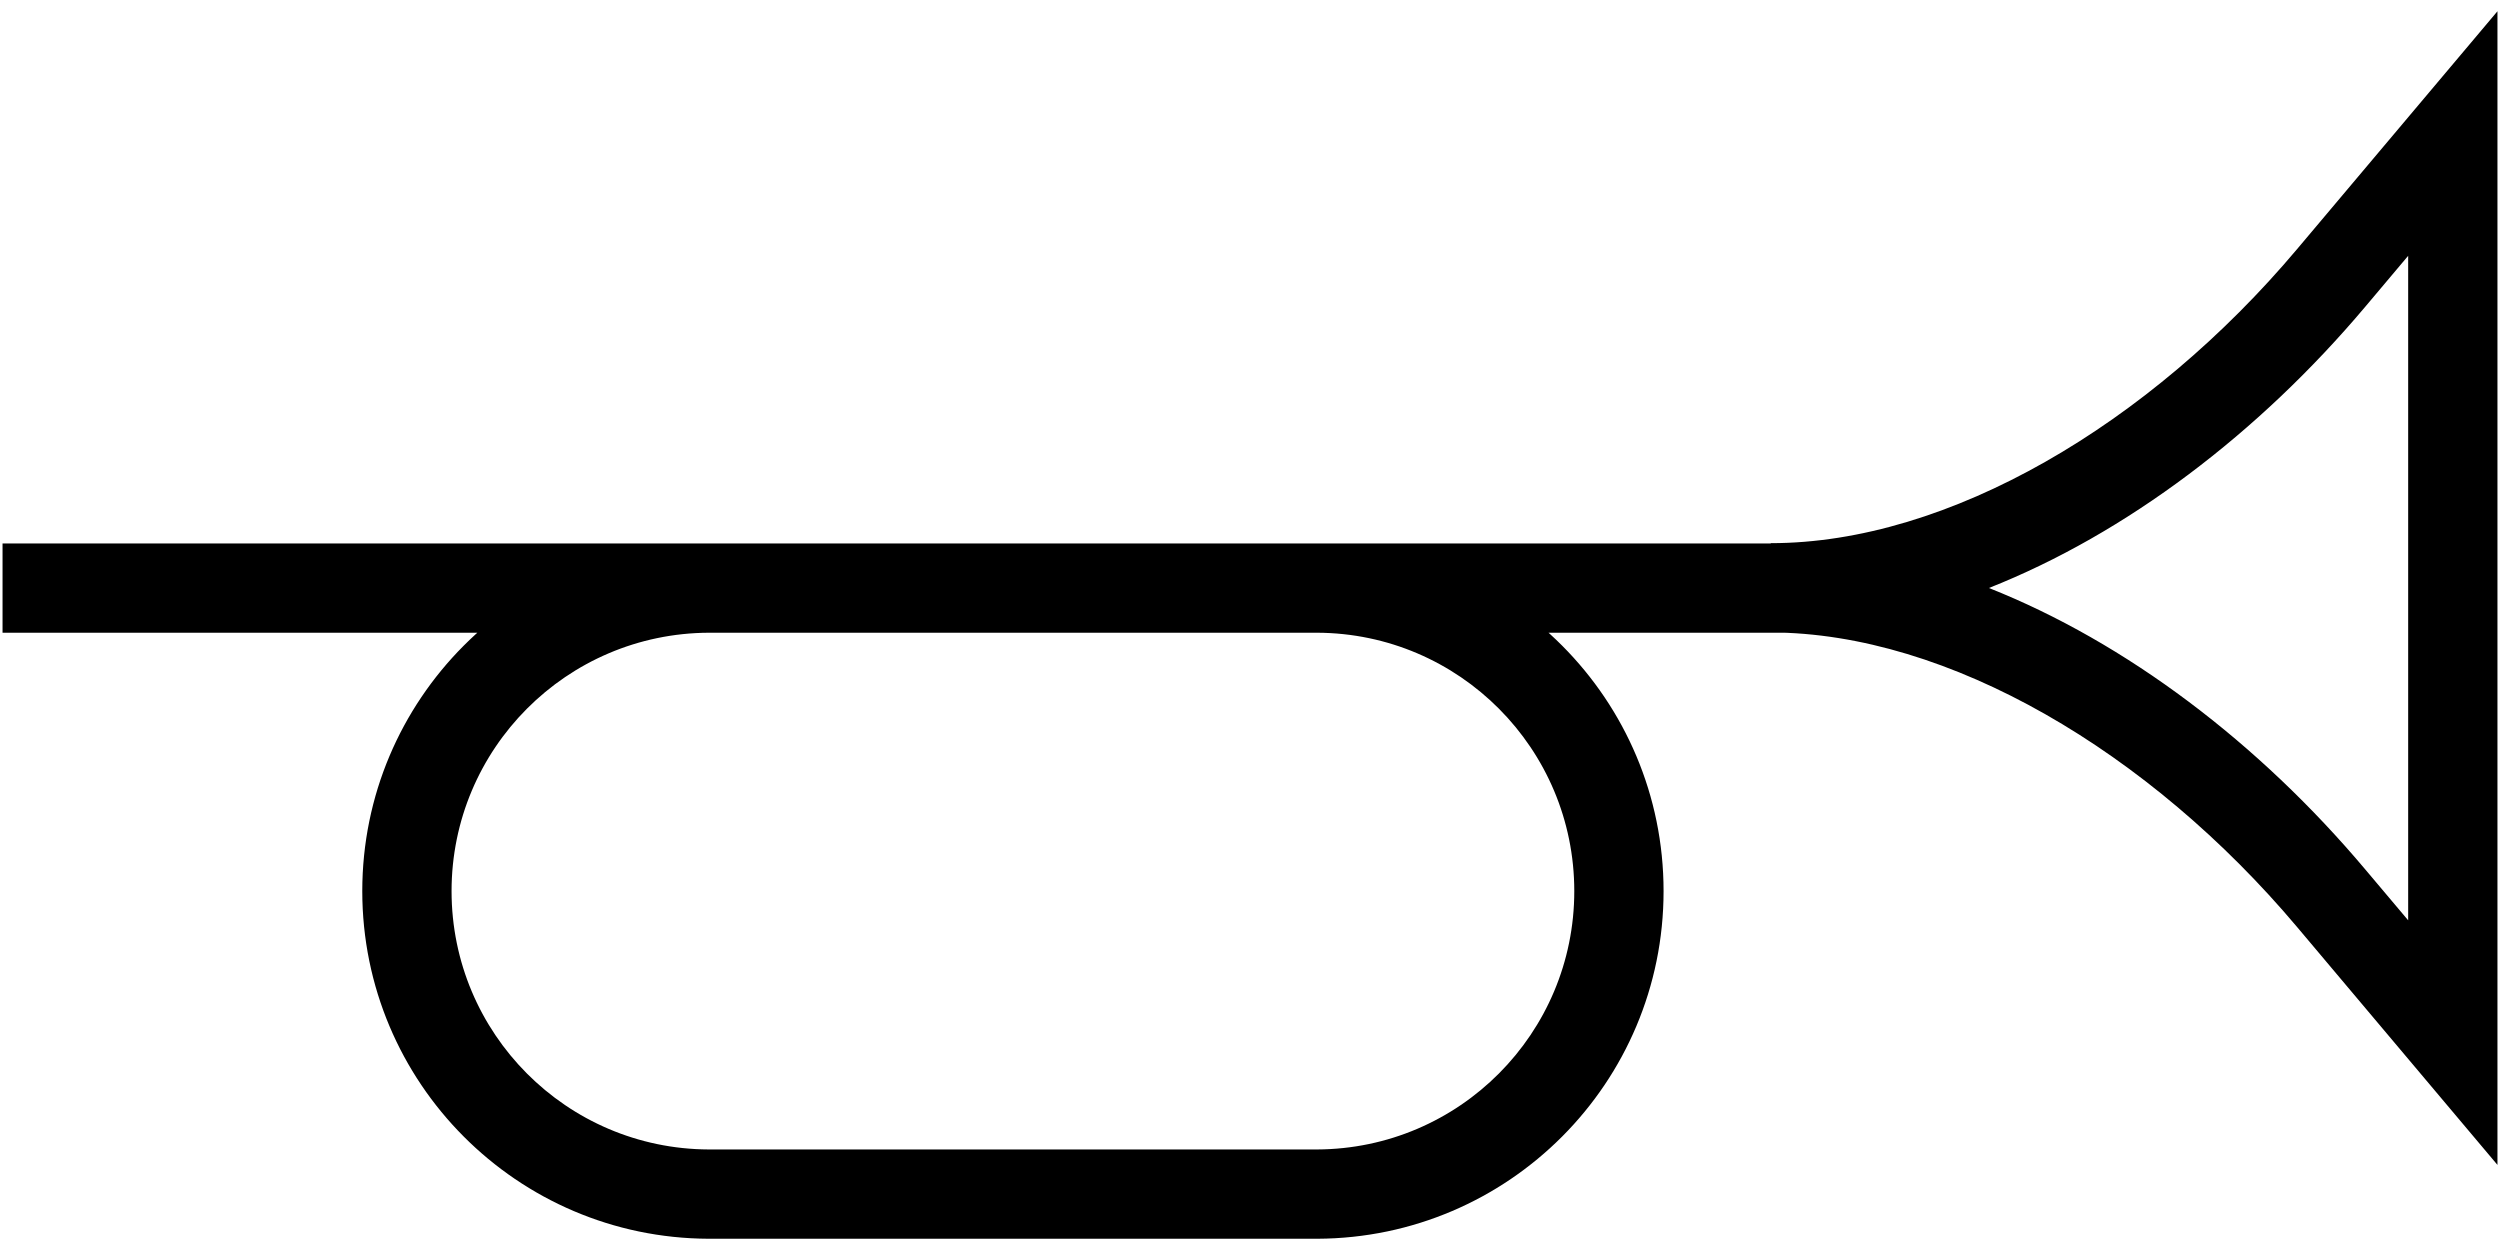 <svg xmlns="http://www.w3.org/2000/svg" width="56" height="28" viewBox="0 0 56 28">
  <path d="M39.264,35.961 C39.264,32.773 36.687,30.185 33.502,30.173 L19.881,30.173 C16.693,30.185 14.115,32.773 14.115,35.961 C14.115,39.149 16.693,41.736 19.877,41.748 L33.501,41.748 C36.688,41.735 39.264,39.148 39.264,35.961 Z M33.506,43.748 L19.873,43.748 C15.584,43.732 12.115,40.25 12.115,35.961 C12.115,31.671 15.584,28.189 19.877,28.173 L33.506,28.173 C37.796,28.189 41.264,31.671 41.264,35.961 C41.264,40.25 37.796,43.732 33.506,43.748 Z M4.057,30.173 L4.057,28.173 L43.964,28.173 L43.964,30.173 L4.057,30.173 Z M55.452,36.762 C52.154,32.847 47.652,30.175 43.663,30.167 L43.665,28.167 C47.651,28.168 52.151,25.501 55.452,21.583 L59.943,16.252 L59.943,42.094 L55.452,36.762 Z M56.981,35.474 L57.943,36.615 L57.943,21.73 L56.981,22.872 C54.595,25.704 51.626,27.954 48.552,29.171 C51.627,30.391 54.597,32.642 56.981,35.474 Z" transform="translate(-4 -16)"/>
</svg>
